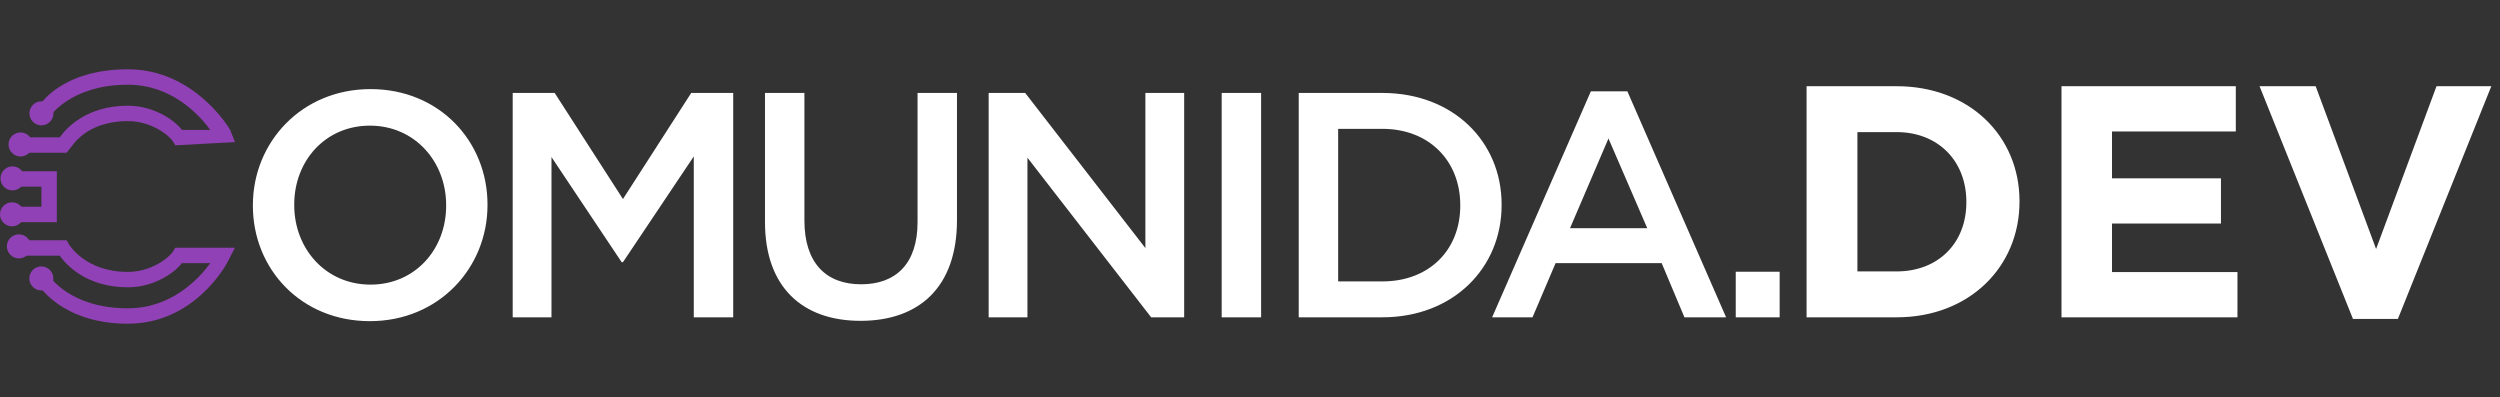 <svg width="780" height="124" viewBox="0 0 780 124" fill="none" xmlns="http://www.w3.org/2000/svg">
<rect x="0" y="0" width="780" height="124" fill="#333333" stroke="none"/>
<path d="M20.793 47.66H13.26H5.728V42.852H18.636C20.534 40.164 26.835 32.978 39.911 32.978C47.705 32.978 54.172 37.19 56.774 40.529H65.617C62.092 35.725 53.511 26.428 39.911 26.428C21.544 26.428 15.074 36.913 15.01 37.02L11.741 34.068C12.045 32.56 19.405 21.62 39.911 21.62C60.478 21.62 71.403 39.764 71.816 40.536L73.311 44.337L54.686 45.337L54.136 44.396C52.826 42.162 47.134 37.786 39.911 37.786C26.392 37.786 22.335 46.12 22.335 45.676L20.793 47.66Z" fill="#9041B5"/>
<path d="M39.911 101C19.405 101 12.045 89.059 11.741 88.551L15.01 85.6C15.269 86.025 21.681 96.192 39.911 96.192C53.559 96.192 62.115 86.895 65.625 82.091H56.774C54.17 85.429 47.705 89.641 39.911 89.641C26.835 89.641 20.533 82.456 18.634 79.767H5.728V74.96H13.26H20.793L21.335 75.944C21.535 76.3 26.502 84.833 39.911 84.833C47.134 84.833 52.826 80.456 54.136 78.224L54.686 77.283H73.31L70.816 82.084C70.403 82.856 60.478 101 39.911 101Z" fill="#9041B5"/>
<path d="M17.732 69.312H3.212V64.504H12.924V58.244H3.212V53.436H17.732V69.312Z" fill="#9041B5"/>
<path d="M16.682 35.359C16.682 37.43 15.003 39.109 12.932 39.109C10.86 39.109 9.182 37.43 9.182 35.359C9.182 33.287 10.86 31.609 12.932 31.609C15.003 31.609 16.682 33.287 16.682 35.359Z" fill="#9041B5"/>
<path d="M10.163 45.071C10.163 47.143 8.485 48.821 6.413 48.821C4.342 48.821 2.663 47.143 2.663 45.071C2.663 43 4.342 41.321 6.413 41.321C8.485 41.321 10.163 43 10.163 45.071Z" fill="#9041B5"/>
<path d="M7.646 55.656C7.646 57.727 5.968 59.406 3.896 59.406C1.825 59.406 0.146 57.727 0.146 55.656C0.146 53.584 1.825 51.906 3.896 51.906C5.968 51.906 7.646 53.584 7.646 55.656Z" fill="#9041B5"/>
<path d="M7.5 66.87C7.5 68.941 5.822 70.62 3.75 70.62C1.678 70.62 0 68.941 0 66.87C0 64.798 1.678 63.12 3.75 63.12C5.822 63.12 7.5 64.798 7.5 66.87Z" fill="#9041B5"/>
<path d="M9.646 76.87C9.646 78.941 7.968 80.62 5.896 80.62C3.825 80.62 2.146 78.941 2.146 76.87C2.146 74.798 3.825 73.12 5.896 73.12C7.968 73.12 9.646 74.798 9.646 76.87Z" fill="#9041B5"/>
<path d="M16.646 86.87C16.646 88.941 14.968 90.62 12.896 90.62C10.825 90.62 9.146 88.941 9.146 86.87C9.146 84.798 10.825 83.12 12.896 83.12C14.968 83.12 16.646 84.798 16.646 86.87Z" fill="#9041B5"/>
<path d="M115.4 100.2C136.9 100.2 152.1 83.6 152.1 64V63.8C152.1 44.1 137.1 27.8 115.6 27.8C94.1 27.8 78.9 44.4 78.9 64V64.2C78.9 83.9 93.9 100.2 115.4 100.2ZM115.6 88.8C101.6 88.8 91.8 77.6 91.8 64V63.8C91.8 50.2 101.5 39.2 115.4 39.2C129.4 39.2 139.2 50.4 139.2 64V64.2C139.2 77.8 129.5 88.8 115.6 88.8ZM159.961 99H172.061V49L193.961 81.8H194.361L216.461 48.8V99H228.761V29H215.661L194.361 62.1L173.061 29H159.961V99ZM268.477 100.1C286.777 100.1 298.577 89.6 298.577 68.7V29H286.277V69.3C286.277 82.2 279.577 88.7 268.677 88.7C257.577 88.7 250.977 81.9 250.977 68.8V29H238.677V69.3C238.677 89.6 250.377 100.1 268.477 100.1ZM308.461 99H320.561V49.2L359.161 99H369.461V29H357.361V77.4L319.861 29H308.461V99ZM381.165 99H393.465V29H381.165V99ZM405.203 99H431.303C453.303 99 468.503 83.7 468.503 64V63.8C468.503 44.1 453.303 29 431.303 29H405.203V99ZM431.303 40.2C446.003 40.2 455.603 50.3 455.603 64V64.2C455.603 77.9 446.003 87.8 431.303 87.8H417.503V40.2H431.303ZM465.543 99H478.143L485.343 82.1H518.443L525.543 99H538.543L507.743 28.5H496.343L465.543 99ZM489.843 71.2L501.843 43.2L513.943 71.2H489.843ZM541.551 99H555.25V84.786H541.551V99ZM563.65 99H591.769C614.429 99 630.085 83.241 630.085 62.95V62.744C630.085 42.453 614.429 26.9 591.769 26.9H563.65V99ZM591.769 41.217C604.644 41.217 613.502 50.178 613.502 62.95V63.156C613.502 75.928 604.644 84.683 591.769 84.683H579.512V41.217H591.769ZM643.189 99H698.088V84.889H658.948V69.748H692.938V55.637H658.948V41.011H697.573V26.9H643.189V99ZM734.13 99.515H748.138L777.287 26.9H760.189L741.34 77.679L722.491 26.9H704.981L734.13 99.515Z" fill="white"/>
</svg>
